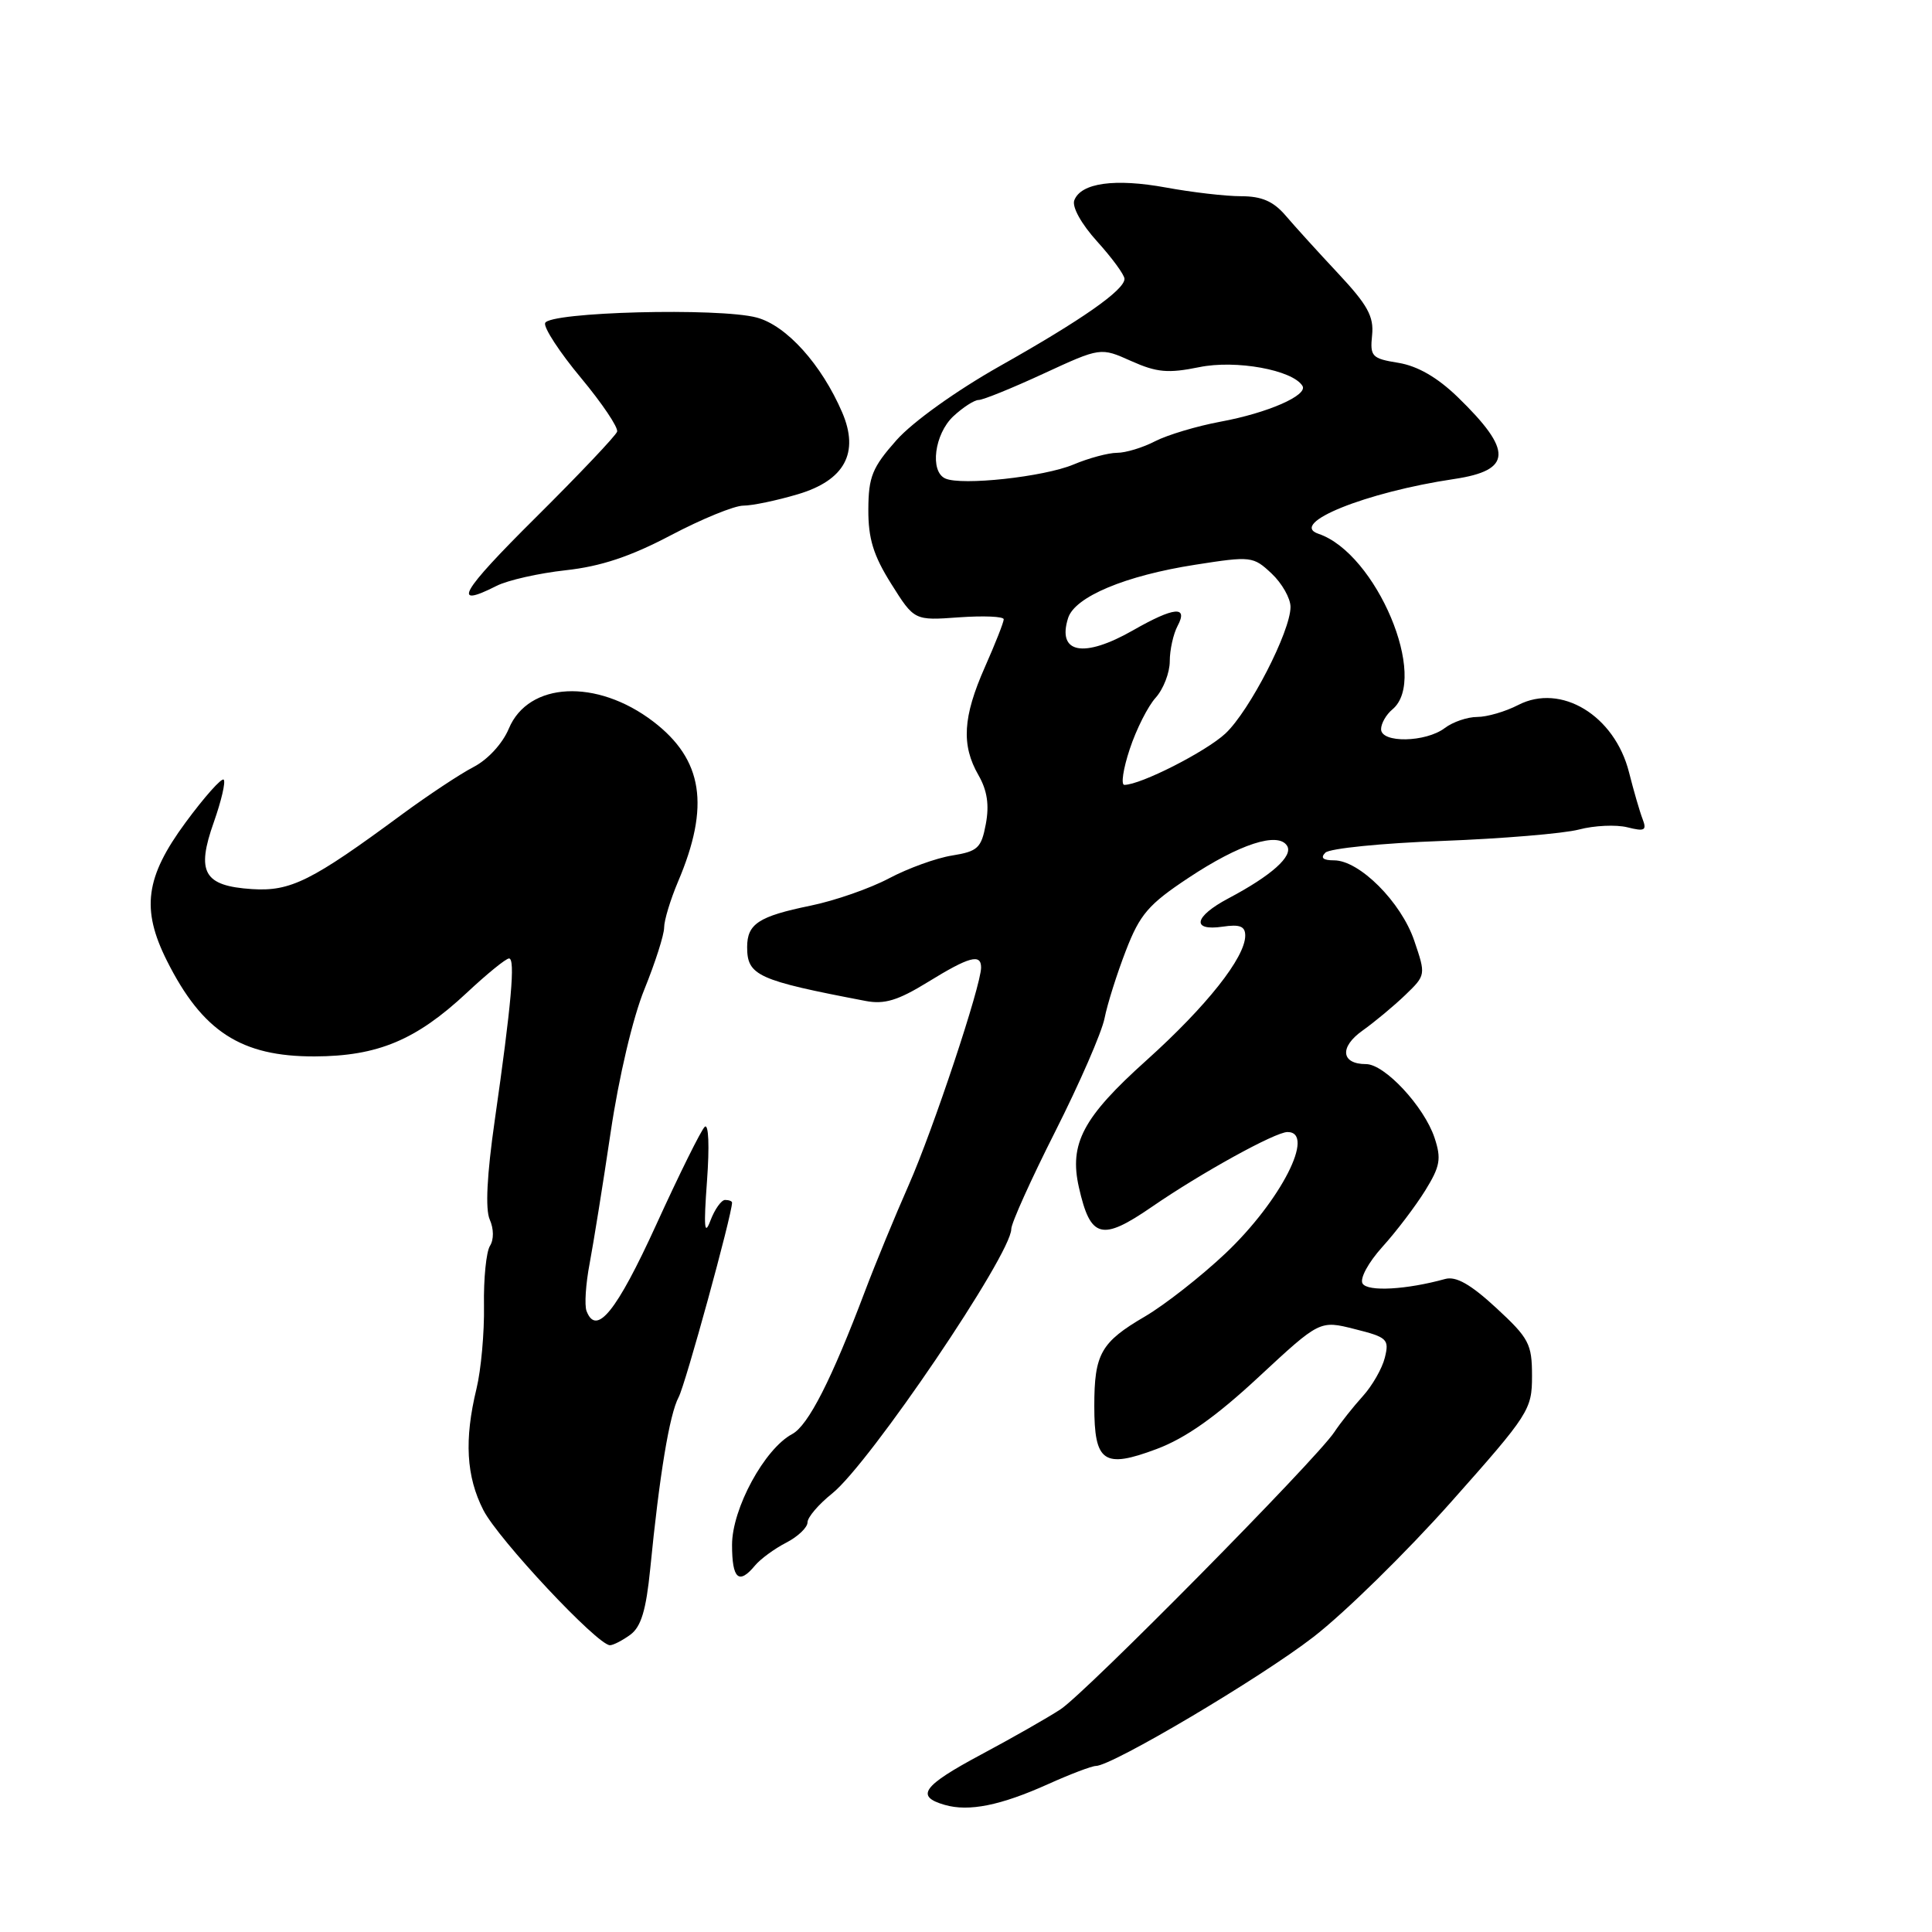 <?xml version="1.0" encoding="UTF-8" standalone="no"?>
<!DOCTYPE svg PUBLIC "-//W3C//DTD SVG 1.1//EN" "http://www.w3.org/Graphics/SVG/1.1/DTD/svg11.dtd" >
<svg xmlns="http://www.w3.org/2000/svg" xmlns:xlink="http://www.w3.org/1999/xlink" version="1.1" viewBox="0 0 256 256">
 <g >
 <path fill="currentColor"
d=" M 138.87 236.41 C 141.82 235.08 144.67 234.00 145.20 234.00 C 147.34 234.00 167.00 222.35 174.02 216.92 C 178.15 213.73 186.36 205.68 192.27 199.03 C 202.63 187.37 203.00 186.79 203.00 182.32 C 203.00 178.07 202.60 177.32 198.25 173.30 C 194.86 170.17 192.93 169.08 191.50 169.47 C 186.37 170.89 181.23 171.18 180.55 170.08 C 180.15 169.43 181.29 167.31 183.18 165.21 C 185.03 163.17 187.57 159.81 188.85 157.75 C 190.83 154.54 191.01 153.55 190.08 150.75 C 188.70 146.62 183.48 141.00 181.01 141.00 C 177.69 141.00 177.46 138.74 180.54 136.56 C 182.14 135.42 184.68 133.31 186.20 131.85 C 188.94 129.21 188.94 129.19 187.39 124.63 C 185.65 119.52 180.13 114.00 176.77 114.00 C 175.30 114.00 174.93 113.67 175.62 112.98 C 176.18 112.42 183.13 111.72 191.07 111.43 C 199.01 111.13 207.17 110.45 209.21 109.92 C 211.25 109.38 214.14 109.25 215.63 109.62 C 217.94 110.20 218.23 110.04 217.65 108.52 C 217.27 107.54 216.47 104.77 215.86 102.36 C 213.96 94.80 206.84 90.48 201.16 93.42 C 199.48 94.29 197.04 95.00 195.74 95.00 C 194.44 95.00 192.51 95.66 191.44 96.47 C 188.92 98.38 183.00 98.49 183.00 96.62 C 183.00 95.86 183.68 94.68 184.50 94.00 C 189.38 89.95 182.37 73.31 174.70 70.73 C 170.67 69.37 180.98 65.21 192.69 63.47 C 200.38 62.32 200.49 59.73 193.14 52.60 C 190.45 50.00 187.84 48.50 185.31 48.08 C 181.77 47.51 181.52 47.24 181.81 44.41 C 182.06 41.93 181.21 40.40 177.31 36.23 C 174.66 33.40 171.52 29.94 170.33 28.54 C 168.72 26.67 167.18 26.00 164.44 26.00 C 162.40 26.00 157.93 25.48 154.51 24.85 C 147.73 23.61 143.23 24.23 142.35 26.54 C 142.02 27.40 143.27 29.67 145.39 32.01 C 147.38 34.21 149.00 36.43 149.00 36.95 C 149.00 38.43 143.36 42.38 132.48 48.51 C 126.68 51.79 120.95 55.89 118.79 58.32 C 115.58 61.94 115.08 63.17 115.06 67.50 C 115.04 71.37 115.73 73.60 118.09 77.36 C 121.15 82.23 121.15 82.23 127.07 81.80 C 130.33 81.57 133.00 81.68 133.00 82.06 C 133.00 82.44 131.88 85.29 130.50 88.40 C 127.58 95.00 127.36 98.73 129.65 102.71 C 130.81 104.73 131.10 106.66 130.63 109.17 C 130.03 112.38 129.56 112.81 126.16 113.36 C 124.07 113.69 120.32 115.05 117.81 116.38 C 115.31 117.71 110.62 119.35 107.38 120.01 C 100.52 121.42 99.00 122.42 99.00 125.50 C 99.00 129.27 100.39 129.90 114.69 132.63 C 117.19 133.11 118.98 132.57 122.96 130.12 C 128.43 126.75 130.00 126.33 130.00 128.20 C 130.00 130.59 123.65 149.68 120.42 157.00 C 118.60 161.12 116.00 167.43 114.65 171.00 C 110.19 182.81 107.10 188.88 104.97 190.02 C 101.30 191.98 97.00 199.90 97.00 204.70 C 97.00 209.23 97.90 210.03 100.05 207.43 C 100.77 206.57 102.62 205.21 104.18 204.41 C 105.73 203.61 107.00 202.40 107.00 201.72 C 107.00 201.05 108.47 199.33 110.26 197.90 C 115.21 193.95 134.00 166.21 134.00 162.85 C 134.00 162.08 136.63 156.25 139.84 149.90 C 143.05 143.54 145.99 136.80 146.36 134.92 C 146.73 133.04 148.01 129.00 149.19 125.95 C 151.04 121.16 152.18 119.83 157.48 116.32 C 164.24 111.83 169.37 110.17 170.55 112.08 C 171.38 113.43 168.48 116.02 162.75 119.05 C 158.21 121.46 157.82 123.40 162.00 122.79 C 164.28 122.45 165.00 122.73 165.00 123.97 C 165.00 126.87 159.87 133.34 151.91 140.50 C 143.50 148.05 141.65 151.53 142.96 157.33 C 144.49 164.10 145.96 164.50 152.62 159.92 C 159.17 155.41 168.98 150.00 170.60 150.00 C 174.38 150.00 169.70 159.15 162.39 166.07 C 159.15 169.13 154.35 172.89 151.73 174.43 C 145.87 177.85 145.00 179.39 145.00 186.31 C 145.00 193.76 146.25 194.63 153.24 192.01 C 157.09 190.57 161.09 187.75 166.79 182.45 C 174.88 174.94 174.88 174.94 179.51 176.11 C 183.83 177.19 184.10 177.46 183.50 179.89 C 183.15 181.32 181.83 183.62 180.58 185.00 C 179.33 186.38 177.62 188.53 176.79 189.78 C 174.36 193.43 143.87 224.30 140.53 226.49 C 138.86 227.59 134.12 230.29 130.00 232.49 C 122.24 236.64 121.24 238.03 125.19 239.16 C 128.39 240.08 132.57 239.24 138.87 236.41 Z  M 83.52 216.61 C 84.95 215.56 85.61 213.37 86.16 207.86 C 87.38 195.44 88.71 187.40 89.92 185.14 C 90.82 183.46 97.00 160.95 97.00 159.35 C 97.00 159.16 96.59 159.00 96.08 159.00 C 95.58 159.00 94.70 160.24 94.13 161.75 C 93.34 163.85 93.23 162.62 93.68 156.50 C 94.02 151.88 93.90 148.84 93.38 149.31 C 92.90 149.75 90.00 155.60 86.94 162.31 C 81.69 173.80 79.02 177.10 77.72 173.72 C 77.43 172.96 77.61 170.13 78.13 167.42 C 78.64 164.71 79.90 156.88 80.92 150.00 C 82.00 142.72 83.86 134.82 85.39 131.08 C 86.82 127.55 88.00 123.87 88.00 122.91 C 88.00 121.95 88.83 119.22 89.84 116.83 C 94.11 106.80 93.15 100.64 86.55 95.60 C 79.06 89.89 70.01 90.34 67.42 96.55 C 66.59 98.53 64.64 100.65 62.75 101.63 C 60.97 102.55 56.71 105.38 53.28 107.90 C 41.29 116.75 38.51 118.14 33.39 117.81 C 26.99 117.39 25.97 115.59 28.34 108.92 C 29.33 106.11 29.92 103.59 29.64 103.31 C 29.37 103.03 27.08 105.60 24.57 109.01 C 19.26 116.23 18.69 120.46 22.11 127.29 C 26.82 136.69 31.95 140.01 41.70 139.98 C 50.05 139.95 55.14 137.82 61.84 131.56 C 64.52 129.05 67.04 127.00 67.45 127.00 C 68.30 127.00 67.77 133.01 65.55 148.50 C 64.52 155.68 64.29 160.23 64.89 161.59 C 65.44 162.83 65.45 164.26 64.92 165.09 C 64.43 165.87 64.07 169.43 64.13 173.00 C 64.19 176.57 63.74 181.53 63.14 184.00 C 61.50 190.76 61.77 195.64 64.05 200.10 C 66.02 203.96 79.17 218.00 80.82 218.00 C 81.26 218.00 82.48 217.37 83.52 216.61 Z  M 65.80 77.63 C 67.28 76.88 71.41 75.95 74.97 75.56 C 79.61 75.05 83.53 73.75 88.88 70.93 C 92.98 68.77 97.30 67.00 98.49 67.00 C 99.67 67.00 102.93 66.32 105.72 65.49 C 111.92 63.65 113.89 60.01 111.60 54.66 C 108.86 48.29 104.22 43.14 100.28 42.08 C 95.28 40.74 72.72 41.33 72.23 42.81 C 72.03 43.42 74.16 46.69 76.98 50.07 C 79.79 53.45 81.95 56.66 81.77 57.20 C 81.59 57.74 76.73 62.87 70.97 68.59 C 61.01 78.48 59.75 80.70 65.80 77.63 Z  M 149.70 99.25 C 150.56 96.64 152.11 93.57 153.14 92.44 C 154.16 91.30 155.00 89.13 155.00 87.62 C 155.00 86.11 155.47 84.00 156.04 82.93 C 157.48 80.23 155.56 80.42 150.15 83.51 C 143.59 87.26 140.04 86.59 141.53 81.89 C 142.43 79.07 149.12 76.27 158.38 74.83 C 165.78 73.67 166.06 73.71 168.50 76.00 C 169.87 77.29 171.00 79.28 171.00 80.42 C 171.00 83.65 165.57 94.20 162.38 97.19 C 159.79 99.60 151.14 104.00 148.98 104.00 C 148.51 104.00 148.83 101.86 149.70 99.25 Z  M 125.25 63.40 C 123.18 62.46 123.82 57.52 126.31 55.17 C 127.59 53.98 129.10 53.00 129.67 53.00 C 130.25 53.00 134.12 51.43 138.27 49.51 C 145.83 46.02 145.83 46.02 149.89 47.84 C 153.29 49.36 154.78 49.49 158.91 48.65 C 163.76 47.65 171.28 49.02 172.58 51.13 C 173.35 52.37 167.98 54.72 161.75 55.87 C 158.62 56.45 154.71 57.62 153.07 58.46 C 151.44 59.31 149.16 60.00 148.02 60.00 C 146.87 60.00 144.26 60.70 142.22 61.56 C 138.32 63.19 127.40 64.38 125.25 63.40 Z "/>
</g>
</svg>